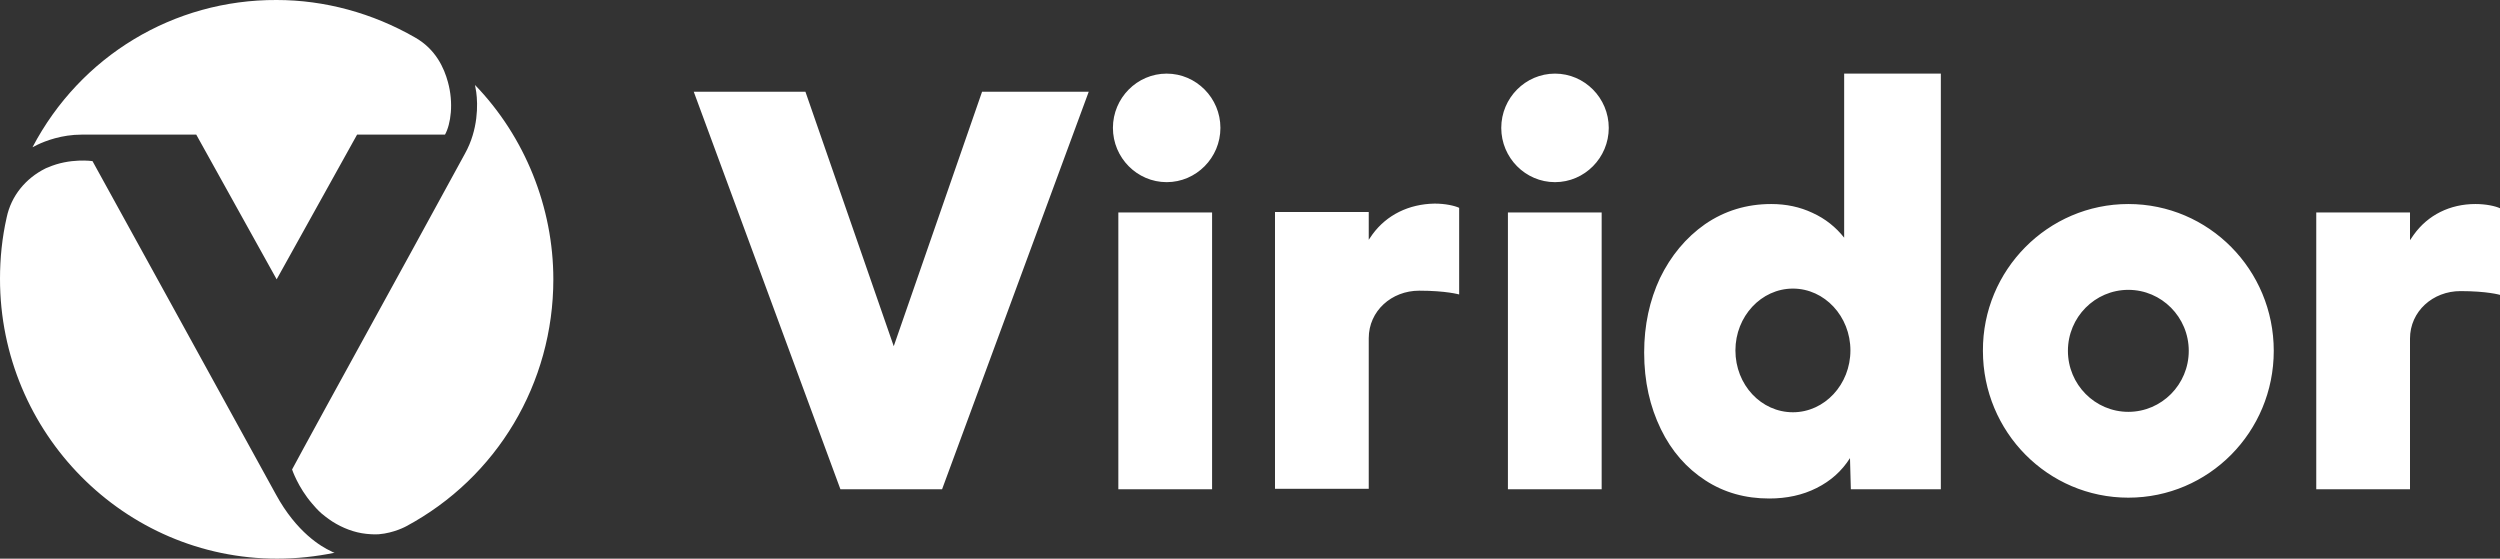 <svg xmlns="http://www.w3.org/2000/svg" width="179" height="40" viewBox="0 0 179 40" fill="white" class="viridor-logo"><rect x="0" y="0" width="179" height="40" fill="#333333" stroke="none"/><path d="M83.533 5.271C85.651 5.271 87.382 7.018 87.382 9.157C87.382 11.295 85.651 13.042 83.533 13.042C81.415 13.042 79.685 11.295 79.685 9.157C79.685 7.018 81.415 5.271 83.533 5.271ZM111.338 5.271C109.22 5.271 107.49 7.018 107.49 9.157C107.49 11.295 109.22 13.042 111.338 13.042C113.456 13.042 115.187 11.295 115.187 9.157C115.187 7.018 113.456 5.271 111.338 5.271ZM152.389 29.488C154.775 29.488 156.715 27.53 156.715 25.12C156.715 22.711 154.775 20.753 152.389 20.753C150.002 20.753 148.063 22.711 148.063 25.12C148.063 27.53 150.002 29.488 152.389 29.488ZM152.389 14.608C158.146 14.608 162.801 19.307 162.801 25.12C162.801 30.934 158.146 35.633 152.389 35.633C146.631 35.633 141.977 30.934 141.977 25.12C141.947 19.337 146.631 14.608 152.389 14.608ZM80.073 35.03H86.785V15.211H80.073V35.03ZM98.271 16.777L98.002 17.169V15.181H91.29V35H98.002V24.217C98.002 22.259 99.643 20.813 101.612 20.813C103.552 20.813 104.476 21.084 104.476 21.084V14.88C104.148 14.729 103.492 14.578 102.716 14.578C100.867 14.608 99.285 15.392 98.271 16.777ZM177.24 14.608C175.42 14.608 173.839 15.392 172.825 16.807L172.556 17.199V15.211H165.844V35.03H172.556V24.247C172.556 22.289 174.197 20.843 176.166 20.843C178.105 20.843 179 21.114 179 21.114V14.91C178.672 14.759 178.016 14.608 177.24 14.608ZM107.967 35.03H114.679V15.211H107.967V35.03ZM128.373 29.518C130.64 29.518 132.49 27.53 132.49 25.09C132.49 22.651 130.64 20.663 128.373 20.663C126.106 20.663 124.256 22.651 124.256 25.09C124.256 27.56 126.106 29.518 128.373 29.518ZM132.102 5.271H138.964V35.03H132.52L132.46 32.801C131.863 33.735 131.088 34.428 130.073 34.94C129.059 35.452 127.925 35.693 126.672 35.693C124.972 35.693 123.45 35.271 122.108 34.398C120.765 33.524 119.691 32.319 118.916 30.723C118.14 29.127 117.722 27.319 117.722 25.241C117.722 23.283 118.11 21.506 118.856 19.91C119.632 18.313 120.706 17.018 122.078 16.054C123.48 15.091 125.061 14.608 126.822 14.608C127.896 14.608 128.88 14.819 129.775 15.241C130.7 15.663 131.446 16.265 132.042 17.018V5.271H132.102ZM63.992 24.789L57.668 6.566H49.672L60.174 35.03H67.453L77.954 6.566H70.317L63.992 24.789ZM19.75 35.392C17.124 30.602 6.623 11.536 6.623 11.536C6.623 11.536 5.012 11.295 3.431 11.988C3.401 11.988 3.222 12.078 3.222 12.078C1.85 12.771 0.805 14.006 0.477 15.572C0.149 17.018 0 18.494 0 19.97C0 30.994 8.89 40 19.839 40C21.241 40 22.614 39.849 23.956 39.578C23.867 39.548 23.777 39.518 23.688 39.458C23.031 39.157 21.241 38.133 19.75 35.392ZM2.327 10.542C2.446 10.482 2.566 10.422 2.685 10.362C3.252 10.091 4.415 9.639 5.847 9.639H14.052L19.809 20L25.567 9.639H31.862C32.28 8.886 32.489 7.38 32.071 5.874C31.802 4.88 31.206 3.524 29.714 2.681C26.671 0.934 23.24 0 19.809 0C12.441 -0.03 5.758 4.006 2.327 10.542ZM33.294 10.994C32.638 12.199 26.91 22.681 23.389 29.066C22.107 31.386 21.182 33.133 20.913 33.614C20.913 33.614 21.331 34.88 22.345 36.054C22.465 36.205 22.763 36.536 23.002 36.747C23.389 37.078 23.807 37.349 23.807 37.349C24.523 37.801 25.358 38.133 26.224 38.223C26.253 38.223 26.731 38.283 27.119 38.253C28.222 38.163 29.087 37.681 29.087 37.681C35.591 34.187 39.619 27.44 39.619 20C39.619 14.85 37.59 9.789 34.01 6.084C34.04 6.235 34.07 6.416 34.099 6.597C34.219 7.47 34.249 9.277 33.294 10.994Z"></path></svg>